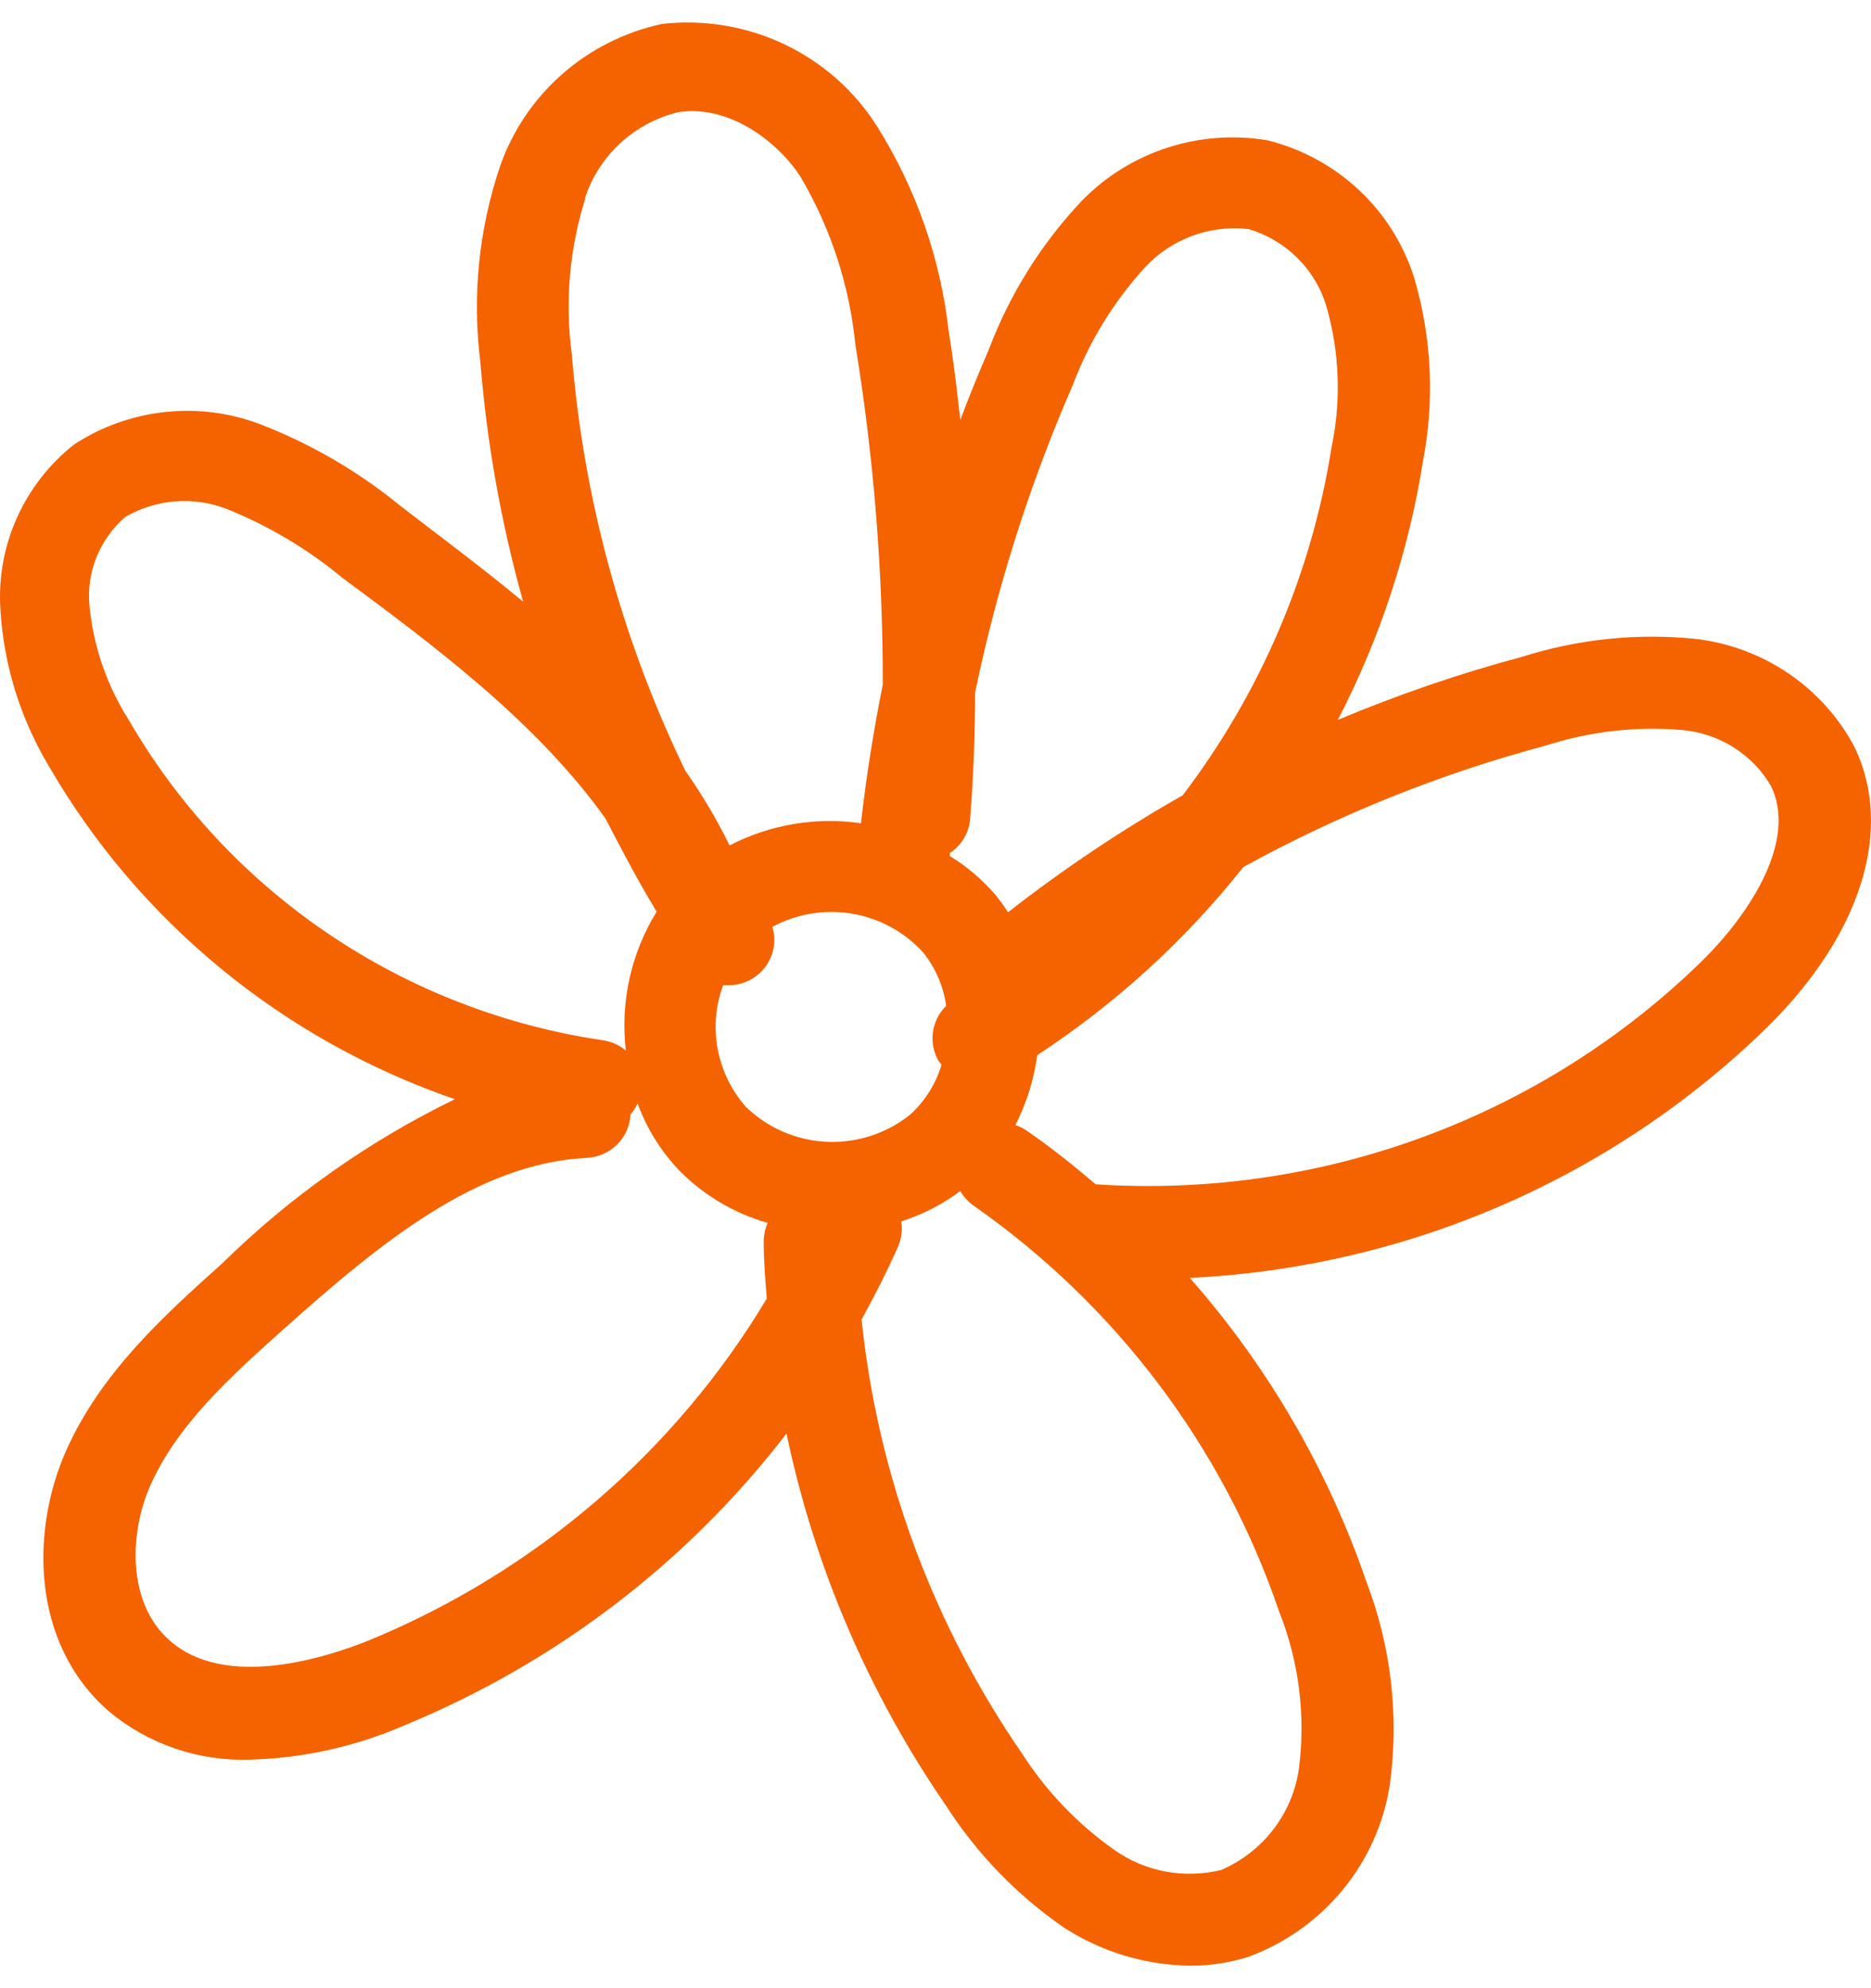 <svg width="32" height="34" viewBox="0 0 52 54" fill="none" xmlns="http://www.w3.org/2000/svg">
<path d="M47.099 17.126C45.485 16.967 43.855 17.136 42.311 17.625C40.562 18.093 38.848 18.68 37.181 19.381C38.352 17.122 39.151 14.693 39.549 12.185C39.874 10.501 39.792 8.765 39.31 7.118C39.022 6.185 38.496 5.341 37.781 4.668C37.067 3.995 36.188 3.515 35.231 3.275C34.295 3.117 33.334 3.189 32.432 3.483C31.53 3.778 30.715 4.286 30.058 4.964C28.941 6.151 28.069 7.543 27.493 9.061C27.211 9.719 26.938 10.378 26.69 11.045C26.596 10.201 26.493 9.356 26.365 8.571C26.138 6.557 25.46 4.618 24.381 2.895C23.76 1.908 22.867 1.115 21.808 0.61C20.748 0.105 19.565 -0.093 18.396 0.041C17.362 0.264 16.403 0.748 15.614 1.445C14.825 2.142 14.231 3.028 13.89 4.018C13.305 5.764 13.121 7.616 13.351 9.441C13.532 11.691 13.93 13.92 14.54 16.096C13.368 15.124 12.18 14.246 11.12 13.427C9.941 12.463 8.613 11.693 7.187 11.147C6.346 10.836 5.442 10.727 4.551 10.829C3.659 10.93 2.804 11.239 2.056 11.729C1.365 12.277 0.818 12.981 0.462 13.783C0.106 14.584 -0.048 15.459 0.013 16.332C0.106 17.848 0.56 19.321 1.338 20.631C3.845 24.976 7.861 28.276 12.642 29.921C10.247 31.087 8.061 32.63 6.169 34.49C4.596 35.901 2.817 37.497 1.843 39.676C0.868 41.855 0.834 45.005 3.006 46.914C4.101 47.838 5.507 48.323 6.947 48.274C8.421 48.234 9.872 47.913 11.222 47.328C15.432 45.599 19.102 42.798 21.859 39.212C22.634 42.915 24.142 46.431 26.296 49.558C27.148 50.886 28.259 52.034 29.562 52.936C30.61 53.616 31.832 53.985 33.085 54C33.631 54.001 34.173 53.918 34.693 53.755C35.72 53.376 36.626 52.734 37.317 51.893C38.009 51.053 38.46 50.045 38.626 48.975C38.888 47.07 38.665 45.131 37.976 43.333C36.913 40.229 35.245 37.36 33.068 34.887C39.1 34.598 44.811 32.12 49.108 27.928C51.733 25.344 52.639 22.43 51.545 20.141C51.11 19.318 50.478 18.612 49.702 18.086C48.927 17.561 48.033 17.231 47.099 17.126ZM29.819 10.066C30.277 8.853 30.965 7.738 31.845 6.78C32.206 6.398 32.652 6.105 33.148 5.924C33.644 5.744 34.176 5.681 34.701 5.741C35.219 5.895 35.69 6.175 36.07 6.556C36.45 6.937 36.726 7.406 36.873 7.92C37.231 9.18 37.278 10.507 37.01 11.789C36.457 15.304 35.035 18.631 32.871 21.476C31.174 22.44 29.55 23.527 28.015 24.727C27.903 24.551 27.78 24.382 27.647 24.221C27.288 23.807 26.867 23.451 26.399 23.165V23.08C26.561 22.973 26.697 22.831 26.795 22.664C26.892 22.497 26.95 22.31 26.963 22.118C27.054 20.958 27.1 19.792 27.1 18.621C27.709 15.685 28.62 12.819 29.819 10.066ZM20.73 30.133C20.328 29.677 20.058 29.123 19.947 28.529C19.835 27.935 19.887 27.322 20.097 26.754H20.243C20.442 26.755 20.638 26.709 20.816 26.621C20.994 26.533 21.148 26.405 21.267 26.247C21.386 26.09 21.466 25.907 21.5 25.713C21.535 25.52 21.523 25.321 21.465 25.133C22.144 24.765 22.929 24.637 23.692 24.767C24.454 24.897 25.149 25.279 25.664 25.851C26.004 26.279 26.223 26.789 26.296 27.328C26.095 27.526 25.965 27.784 25.928 28.062C25.891 28.341 25.948 28.623 26.091 28.866C26.091 28.866 26.142 28.925 26.168 28.959C26.013 29.485 25.718 29.96 25.313 30.335C24.66 30.868 23.829 31.143 22.982 31.105C22.135 31.068 21.333 30.721 20.73 30.133ZM16.258 4.88C16.447 4.301 16.782 3.779 17.23 3.363C17.679 2.946 18.227 2.649 18.823 2.498C20.2 2.262 21.577 3.258 22.244 4.28C23.089 5.713 23.611 7.309 23.774 8.959C24.284 12.081 24.538 15.239 24.535 18.401C24.278 19.674 24.076 20.958 23.928 22.253C22.675 22.072 21.397 22.288 20.277 22.869C19.922 22.146 19.51 21.451 19.046 20.792C17.286 17.155 16.216 13.23 15.891 9.213C15.698 7.761 15.827 6.286 16.267 4.888L16.258 4.88ZM3.578 19.381C2.965 18.416 2.591 17.323 2.484 16.189C2.444 15.732 2.513 15.271 2.687 14.846C2.861 14.42 3.134 14.041 3.484 13.739C3.907 13.494 4.381 13.346 4.869 13.308C5.358 13.27 5.85 13.343 6.306 13.52C7.468 13.988 8.55 14.632 9.512 15.429C12.077 17.329 14.916 19.44 16.831 22.126C17.267 22.971 17.738 23.866 18.25 24.71C17.537 25.866 17.236 27.225 17.395 28.57C17.213 28.417 16.991 28.317 16.754 28.283C14.02 27.88 11.413 26.87 9.131 25.328C6.848 23.786 4.95 21.753 3.578 19.381ZM10.265 44.955C9.119 45.419 6.272 46.357 4.707 44.955C3.553 43.941 3.57 42.016 4.185 40.639C4.938 38.95 6.434 37.607 7.888 36.306C10.589 33.891 13.266 31.703 16.31 31.551C16.628 31.535 16.928 31.402 17.153 31.179C17.377 30.956 17.509 30.658 17.524 30.344C17.604 30.252 17.67 30.15 17.72 30.04C17.972 30.726 18.361 31.356 18.866 31.889C19.546 32.584 20.398 33.091 21.337 33.359C21.262 33.523 21.225 33.702 21.226 33.882C21.226 34.414 21.269 34.938 21.311 35.462C18.761 39.719 14.887 43.049 10.265 44.955ZM36.103 48.502C36.021 49.119 35.778 49.704 35.399 50.201C35.02 50.699 34.517 51.09 33.94 51.34C33.436 51.464 32.911 51.48 32.4 51.385C31.889 51.291 31.406 51.088 30.982 50.791C29.96 50.073 29.089 49.167 28.417 48.122C25.933 44.526 24.396 40.375 23.945 36.044C24.313 35.377 24.655 34.702 24.962 34.009C25.056 33.791 25.086 33.551 25.048 33.316C25.64 33.129 26.195 32.843 26.69 32.472C26.781 32.632 26.906 32.77 27.057 32.877C31.026 35.652 33.999 39.6 35.548 44.152C36.099 45.533 36.29 47.029 36.103 48.502ZM47.287 26.096C45.084 28.245 42.444 29.908 39.542 30.975C36.64 32.043 33.541 32.489 30.452 32.286C29.836 31.762 29.203 31.256 28.528 30.791C28.433 30.727 28.329 30.676 28.22 30.639C28.532 30.03 28.737 29.373 28.827 28.697C31.008 27.269 32.942 25.503 34.556 23.469C37.211 22.009 40.036 20.874 42.969 20.091C44.182 19.701 45.461 19.555 46.731 19.66C47.242 19.702 47.735 19.865 48.168 20.135C48.602 20.406 48.962 20.776 49.219 21.214C49.946 22.692 48.698 24.71 47.287 26.096Z" fill="#F56200"/>
</svg>
